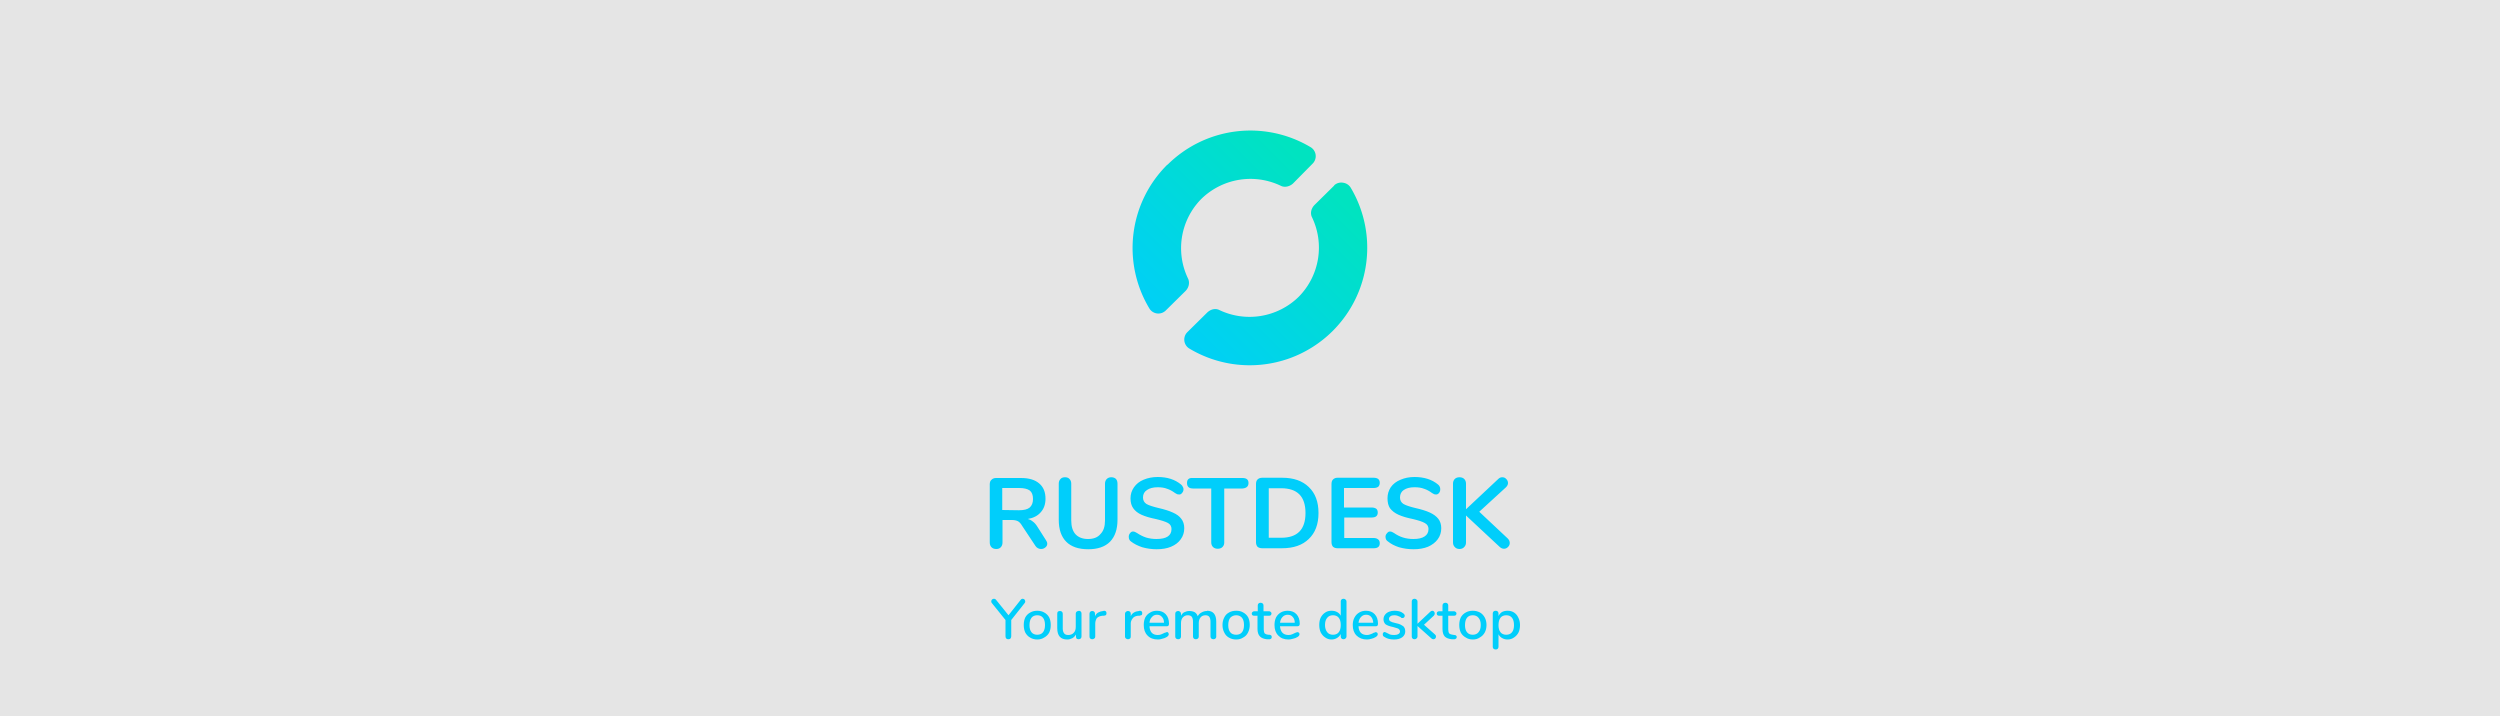<svg xmlns="http://www.w3.org/2000/svg" xmlns:xlink="http://www.w3.org/1999/xlink" xml:space="preserve" width="1000" height="286.6" style="clip-rule:evenodd;fill-rule:evenodd;stroke-linejoin:round;stroke-miterlimit:1.414"><path d="M0 0h1000v286.6H0z" style="opacity:1;fill:#e5e5e5;fill-opacity:1;fill-rule:evenodd;stroke:none;stroke-width:.143px;stroke-linecap:butt;stroke-linejoin:miter;stroke-miterlimit:4;stroke-dasharray:none;stroke-dashoffset:0;stroke-opacity:1;marker:none"/><defs><linearGradient xlink:href="#a" id="c" x1=".1" x2=".8" y1=".9" y2=".2" gradientTransform="matrix(94.002 0 0 93.998 453 52.2)" gradientUnits="userSpaceOnUse"/><linearGradient id="a" x1=".1" x2=".8" y1=".9" y2=".2" gradientTransform="matrix(26.301 0 0 26.331 90.7 911.8)" gradientUnits="userSpaceOnUse"><stop offset="0" stop-color="#004ba6" style="stop-color:#00CEFB;stop-opacity:1"/><stop offset="1" stop-color="#00E3C0" style="stop-color:#00E3C0;stop-opacity:1"/></linearGradient><path id="b" d="M412.8 154.2h247V204h-247z"/></defs><g style="clip-rule:evenodd;fill-rule:evenodd;stroke-linejoin:round;stroke-miterlimit:1.414"><g style="font-size:40px;line-height:1.25;white-space:pre;shape-inside:url(#b);fill:#00CEFB" transform="translate(-20 28.7)"><path d="M438.4 187.4q.5.7.5 1.4 0 .9-.8 1.5-.7.6-1.7.6-.6 0-1.2-.3t-1-.9l-5.3-8q-.8-1.4-1.7-1.9-1-.5-2.4-.5H421v9q0 1.2-.7 1.9-.6.7-1.8.7-1.2 0-1.9-.7t-.7-2V165q0-1.2.7-1.8.7-.7 1.8-.7h10q4.8 0 7.3 2.2 2.5 2.1 2.5 6.1 0 3.3-1.9 5.4-1.8 2.1-5.2 2.7 1.2.3 2 1 1 .7 1.8 2zm-10.8-12q3 0 4.3-1.1 1.3-1.2 1.3-3.4 0-2.4-1.3-3.4-1.4-1-4.3-1h-6.7v8.8zm27.7 15.6q-5.8 0-8.8-3-3-3-3-8.8v-14.4q0-1.2.7-1.9.6-.7 1.8-.7 1.2 0 1.8.7.7.7.7 1.9v14.7q0 3.6 1.7 5.5 1.8 1.9 5 1.9 3.4 0 5-2 1.8-1.8 1.8-5.4v-14.7q0-1.2.7-1.9t1.8-.7q1.2 0 1.9.7.6.7.6 1.9v14.4q0 5.7-3 8.8-3 3-8.7 3zm27.4 0q-3 0-5.8-.8-2.7-.9-4.5-2.3-.9-.6-.9-1.9 0-.8.5-1.4.5-.7 1.2-.7t1.6.6q1.8 1.2 3.6 1.8 2 .6 4.2.6 3 0 4.5-1t1.5-3q0-1.6-1.4-2.4-1.5-.8-4.9-1.6-3.5-.7-5.7-1.7t-3.3-2.6q-1.1-1.5-1.1-4 0-2.4 1.4-4.4 1.4-2 3.8-3 2.6-1.1 5.7-1.1 5.7 0 9.3 3 .5.4.7.9.3.4.3 1 0 .9-.6 1.5-.4.6-1.1.6l-.8-.1-.9-.5q-1.6-1.2-3.2-1.7-1.5-.6-3.7-.6-2.7 0-4.3 1.1-1.6 1-1.6 3 0 1.7 1.4 2.6 1.4.8 4.8 1.6 3.5.8 5.7 1.8 2.3 1 3.4 2.5 1.2 1.5 1.2 3.8 0 2.5-1.4 4.4-1.3 1.9-3.9 3-2.4 1-5.7 1zm24.4-.2q-1.2 0-1.9-.7t-.7-1.8v-21.6h-7.3q-2.4 0-2.4-2.2t2.4-2H517q2.4 0 2.4 2t-2.4 2.2h-7.3v21.6q0 1.1-.7 1.8t-1.9.7zm17.8-.2q-1.2 0-1.9-.6-.6-.7-.6-1.8v-23.3q0-1.2.6-1.8.7-.7 1.9-.7h8q6.8 0 10.6 3.7 3.9 3.7 3.9 10.4t-3.9 10.4q-3.8 3.7-10.7 3.7zm7.6-4.2q9.7 0 9.7-9.9t-9.7-9.9h-5v19.8zm22.5 4.2q-1.1 0-1.8-.6-.6-.7-.6-1.8v-23.3q0-1.2.6-1.8.7-.7 1.8-.7h14.5q1.1 0 1.8.5.6.6.6 1.5 0 1-.6 1.6-.7.5-1.8.5h-11.9v7.8h11q1.2 0 1.9.5.6.5.6 1.5t-.6 1.5-1.8.5h-11v8.2h11.8q1.1 0 1.8.6.6.5.6 1.5t-.6 1.5-1.8.5zm30.5.4q-3.1 0-5.9-.8-2.7-.9-4.4-2.3-1-.6-1-1.9 0-.8.6-1.4.5-.7 1.2-.7t1.6.6q1.7 1.2 3.6 1.8 1.9.6 4.2.6 2.9 0 4.4-1 1.6-1 1.6-3 0-1.6-1.5-2.4-1.4-.8-4.8-1.6-3.5-.7-5.7-1.7t-3.4-2.6q-1-1.5-1-4 0-2.4 1.3-4.4 1.4-2 3.9-3 2.5-1.1 5.6-1.1 5.8 0 9.4 3 .5.4.7.9.2.4.2 1 0 .9-.5 1.5t-1.2.6l-.7-.1-.9-.5q-1.6-1.2-3.2-1.7-1.5-.6-3.8-.6-2.7 0-4.3 1.1-1.5 1-1.5 3 0 1.7 1.4 2.6 1.4.8 4.7 1.6 3.6.8 5.8 1.8 2.2 1 3.4 2.5 1.2 1.5 1.2 3.8 0 2.5-1.4 4.4-1.4 1.9-3.9 3-2.5 1-5.7 1zm37.6-4.3q.8.8.8 1.8 0 .9-.7 1.6-.7.7-1.6.7-1 0-1.9-.9l-13.3-12.4v10.8q0 1.1-.7 1.8-.7.8-1.9.8t-1.9-.8q-.7-.7-.7-1.8v-23.5q0-1.2.7-1.9t1.9-.7q1.2 0 1.9.7t.7 1.9V175l12.9-12.1q.7-.7 1.6-.7 1 0 1.6.7.7.7.7 1.6t-.8 1.7l-10.7 9.8z" aria-label="RUSTDESK" style="font-weight:700;font-family:Nunito;-inkscape-font-specification:&quot;Nunito Bold&quot;"/></g><g style="font-size:22.667px;line-height:1.25;fill:#00CEFB"><path d="M390.8 212.4q.3-.4.7-.4.5 0 .8.3.3.4.3.8t-.3.7l-5.3 6.7v6.5q0 .6-.4 1-.3.2-.8.2t-.8-.3q-.3-.3-.3-.9v-6.5l-5.4-6.7q-.3-.3-.3-.7 0-.5.3-.8.4-.3.8-.3.5 0 .8.4l5 6.2zm6.6 15.9q-1.6 0-2.9-.8-1.2-.7-1.9-2-.6-1.3-.6-3t.6-3q.7-1.3 2-2 1.2-.7 2.8-.7t2.8.7q1.3.7 2 2 .6 1.3.6 3t-.6 3q-.7 1.3-2 2-1.2.8-2.8.8zm0-1.9q1.5 0 2.3-1 .8-1 .8-2.9t-.8-2.9q-.8-1-2.3-1t-2.3 1q-.8 1-.8 3 0 1.8.8 2.8.8 1 2.3 1zm16.5-9.6q.6 0 .9.3.3.3.3.8v9.2q0 .5-.3.8-.4.3-.9.3t-.8-.3q-.2-.3-.2-.7v-.9q-.6 1-1.5 1.5-1 .5-2 .5-4 0-4-4.5V218q0-.5.2-.8.3-.3.9-.3.5 0 .8.3.3.3.3.8v5.9q0 1.3.6 2 .5.6 1.6.6 1.4 0 2.2-.9.8-.8.8-2.3V218q0-.5.3-.8.3-.3.8-.3zm10.2 0q1 0 1 1 0 .4-.2.7-.2.2-.9.3h-.6q-1.5.2-2.2 1-.6 1-.6 2.1v5.2q0 .6-.4.8-.3.3-.8.3t-.8-.3q-.3-.2-.3-.8V218q0-.5.3-.8.3-.3.8-.3t.8.3q.3.3.3.8v1q.4-1 1.3-1.5t2-.6zm14.3 0q1 0 1 1 0 .4-.2.7l-.9.3h-.7q-1.4.2-2 1-.8 1-.8 2.1v5.2q0 .6-.3.8-.3.3-.8.3t-.8-.3q-.4-.2-.4-.8V218q0-.5.4-.8.3-.3.8-.3t.8.3q.3.3.3.8v1q.4-1 1.3-1.5.8-.5 2-.6zm10.9 8.5q.3 0 .5.3.2.2.2.6 0 .6-.8 1.1-.8.5-1.8.7-.9.3-1.7.3-2.7 0-4.2-1.6-1.5-1.5-1.5-4.2 0-1.7.6-3 .7-1.3 2-2 1.1-.7 2.7-.7 2.2 0 3.5 1.4 1.3 1.4 1.3 3.8 0 1-.8 1h-7q.2 3.5 3.3 3.5.9 0 1.5-.3l1.3-.6.4-.1.5-.2zm-4-6.9q-1.3 0-2 .9-.9.8-1 2.3h5.8q0-1.5-.8-2.3-.7-.9-2-.9zm20-1.6q3.7 0 3.7 4.4v6q0 .4-.3.7-.3.3-.8.3t-.9-.3q-.3-.3-.3-.8v-5.9q0-1.3-.5-2-.5-.6-1.5-.6-1.3 0-2 .9-.7.8-.7 2.3v5.3q0 .5-.3.8-.4.3-.9.3t-.8-.3q-.3-.3-.3-.8v-5.9q0-1.3-.5-2-.5-.6-1.6-.6-1.2 0-2 .9-.7.8-.7 2.3v5.3q0 .5-.3.8-.3.3-.8.3t-.9-.3q-.3-.3-.3-.8V218q0-.5.3-.8.4-.3.9-.3.4 0 .7.3.4.3.4.8v.8q.5-1 1.3-1.4 1-.5 2-.5 1.3 0 2.2.5.8.5 1.2 1.6.5-1 1.5-1.5 1-.6 2.2-.6zm11.7 11.5q-1.7 0-3-.8-1.2-.7-1.8-2-.7-1.3-.7-3t.7-3q.6-1.3 1.9-2 1.2-.7 2.9-.7t2.8.7q1.3.7 2 2 .6 1.3.6 3t-.7 3q-.6 1.3-1.9 2-1.2.8-2.8.8zm0-1.9q1.5 0 2.3-1 .8-1 .8-2.9t-.8-2.9q-.9-1-2.3-1t-2.4 1q-.8 1-.8 3 0 1.8.8 2.8.8 1 2.4 1zm13.3 0q.5.1.7.3.2.2.2.6 0 .5-.3.7-.4.3-1 .2h-.7q-1.8-.2-2.7-1.1-1-1-1-3v-5.3h-1.3q-1 0-1-.9 0-.4.3-.6.3-.3.7-.3h1.4v-2.3q0-.5.3-.8.3-.3.8-.3t.9.3q.3.3.3.8v2.3h2.2q.5 0 .7.3.3.2.3.6 0 .4-.3.7-.2.2-.7.2H488v5.5q0 1 .4 1.6.5.4 1.4.5zm11.2-1q.4 0 .6.2.2.2.2.6 0 .6-.8 1.1-.8.5-1.8.7-1 .3-1.8.3-2.6 0-4.1-1.6-1.5-1.5-1.5-4.2 0-1.7.6-3 .7-1.3 1.9-2t2.8-.7q2.2 0 3.5 1.4 1.3 1.4 1.3 3.8 0 1-.9 1h-7q.3 3.5 3.4 3.5.9 0 1.5-.3l1.3-.6.3-.1.5-.2zm-3.9-7q-1.3 0-2.1.9-.8.8-1 2.3h5.9q0-1.5-.8-2.3-.7-.9-2-.9zm22.3-6.4q.5 0 .8.3.4.3.4.8v14q0 .5-.4.8-.3.3-.8.3t-.8-.3q-.3-.3-.3-.8v-1q-.5 1-1.5 1.6-1 .6-2.2.6-1.4 0-2.5-.8-1.1-.7-1.8-2-.6-1.3-.6-3 0-1.8.6-3 .7-1.3 1.8-2 1-.7 2.5-.7 1.3 0 2.2.5 1 .5 1.5 1.5V213q0-.4.3-.7.3-.3.8-.3zm-4.2 14.4q1.5 0 2.3-1 .8-1 .8-2.9t-.8-2.9q-.8-1-2.3-1t-2.3 1q-.9 1-.9 2.9 0 1.8.9 2.9.8 1 2.3 1zm17.2-1q.3 0 .5.2t.2.6q0 .6-.8 1.1-.8.5-1.7.7-1 .3-1.8.3-2.6 0-4.2-1.6-1.5-1.5-1.5-4.2 0-1.7.7-3t1.9-2q1.2-.7 2.7-.7 2.2 0 3.5 1.4 1.3 1.4 1.3 3.8 0 1-.8 1h-7q.2 3.5 3.4 3.5.8 0 1.4-.3.7-.2 1.3-.6l.4-.1.5-.2zm-4-7q-1.2 0-2 .9-.8.8-1 2.3h5.9q-.1-1.5-.8-2.3-.7-.9-2-.9zm11.2 9.9q-2.3 0-3.8-1-.4-.2-.6-.5l-.1-.6q0-.4.2-.6.2-.3.5-.3t1 .4l1.2.6q.7.2 1.7.2t1.7-.4q.6-.4.6-1 0-.5-.3-.8-.2-.3-.8-.5l-1.7-.5q-2-.4-3-1.1-.8-.8-.8-2 0-1 .6-1.8t1.6-1.2q1-.4 2.2-.4 1 0 1.8.2.9.2 1.5.7.8.5.8 1.1 0 .4-.3.7-.2.2-.5.2h-.4q-.2 0-.5-.4l-1.2-.5q-.5-.2-1.3-.2-1 0-1.5.4-.6.4-.6 1 0 .7.5 1 .6.4 2 .7 1.6.3 2.4.8.9.4 1.2 1 .4.6.4 1.5 0 1.5-1.2 2.4-1.2.9-3.3.9zm16.4-2q.4.3.4.8t-.3.8q-.3.3-.7.3-.5 0-.8-.3l-5.6-5v4.2q0 .5-.4.8-.3.3-.8.3t-.8-.3q-.3-.3-.3-.8v-14q0-.5.3-.8.3-.3.8-.3t.8.3q.4.3.4.8v8.9l5.1-4.8q.4-.4.8-.4t.7.3q.3.4.3.8t-.3.8l-4 3.7zm7.7.2q.5 0 .7.2.3.2.3.6 0 .5-.4.7-.3.3-1 .2h-.6q-1.9-.2-2.8-1.1-.9-1-.9-3v-5.3h-1.3q-1 0-1-.9 0-.4.2-.6.3-.3.8-.3h1.3v-2.3q0-.5.3-.8.3-.3.9-.3.5 0 .8.3.3.3.3.8v2.3h2.3q.4 0 .7.3.3.2.3.6 0 .4-.3.7-.3.2-.7.2h-2.3v5.5q0 1 .4 1.6.5.4 1.4.5zm7.4 1.8q-1.6 0-2.8-.8-1.3-.7-2-2-.6-1.3-.6-3t.6-3q.7-1.3 2-2 1.2-.7 2.8-.7t2.9.7q1.2.7 1.9 2t.7 3q0 1.7-.7 3t-2 2q-1.1.8-2.8.8zm0-1.9q1.5 0 2.3-1 .9-1 .9-2.9t-.9-2.9q-.8-1-2.3-1t-2.3 1q-.8 1-.8 3 0 1.8.8 2.8.8 1 2.3 1zm14-9.6q1.4 0 2.5.7t1.7 2q.7 1.3.7 3 0 1.8-.6 3t-1.8 2q-1.1.8-2.6.8-1.2 0-2.2-.6-.9-.5-1.4-1.5v5q0 .5-.3.8-.3.3-.8.3t-.9-.3q-.3-.3-.3-.8v-13.3q0-.5.3-.8.3-.3.9-.3.5 0 .8.3.3.3.3.8v1q.5-1 1.4-1.6 1-.5 2.2-.5zm-.6 9.6q1.5 0 2.3-1 .8-1 .8-2.8 0-2-.8-3t-2.3-1q-1.5 0-2.3 1-.8 1-.8 3 0 1.8.8 2.8.8 1 2.3 1z" aria-label="Your remote desktop" style="font-weight:600;font-family:Nunito;-inkscape-font-specification:&quot;Nunito Semi-Bold&quot;" transform="translate(17.5 27.5)"/></g></g><path fill="url(#b)" d="m533.7 74.2-7.7 7.6c-1.4 1.3-2 3.2-1.3 4.9a28 28 0 0 1-5.2 32 28.1 28.1 0 0 1-32 5.2c-1.7-.7-3.5 0-4.7 1.2l-7.9 7.8a4.2 4.2 0 0 0 .8 6.5 47 47 0 0 0 64.6-64.3 4.2 4.2 0 0 0-3-2 4.2 4.2 0 0 0-3.6 1zM467 65.8a46.9 46.9 0 0 0-7.3 57.5 4.2 4.2 0 0 0 6.6.9l7.7-7.6c1.4-1.3 2-3.2 1.3-5a28 28 0 0 1 5.2-32 28.1 28.1 0 0 1 32-5.2c1.6.7 3.5.1 4.7-1l7.9-8a4.2 4.2 0 0 0-.8-6.5 47 47 0 0 0-57.4 7.1z" style="isolation:isolate;fill:url(#c);stroke-width:.988"/></svg>